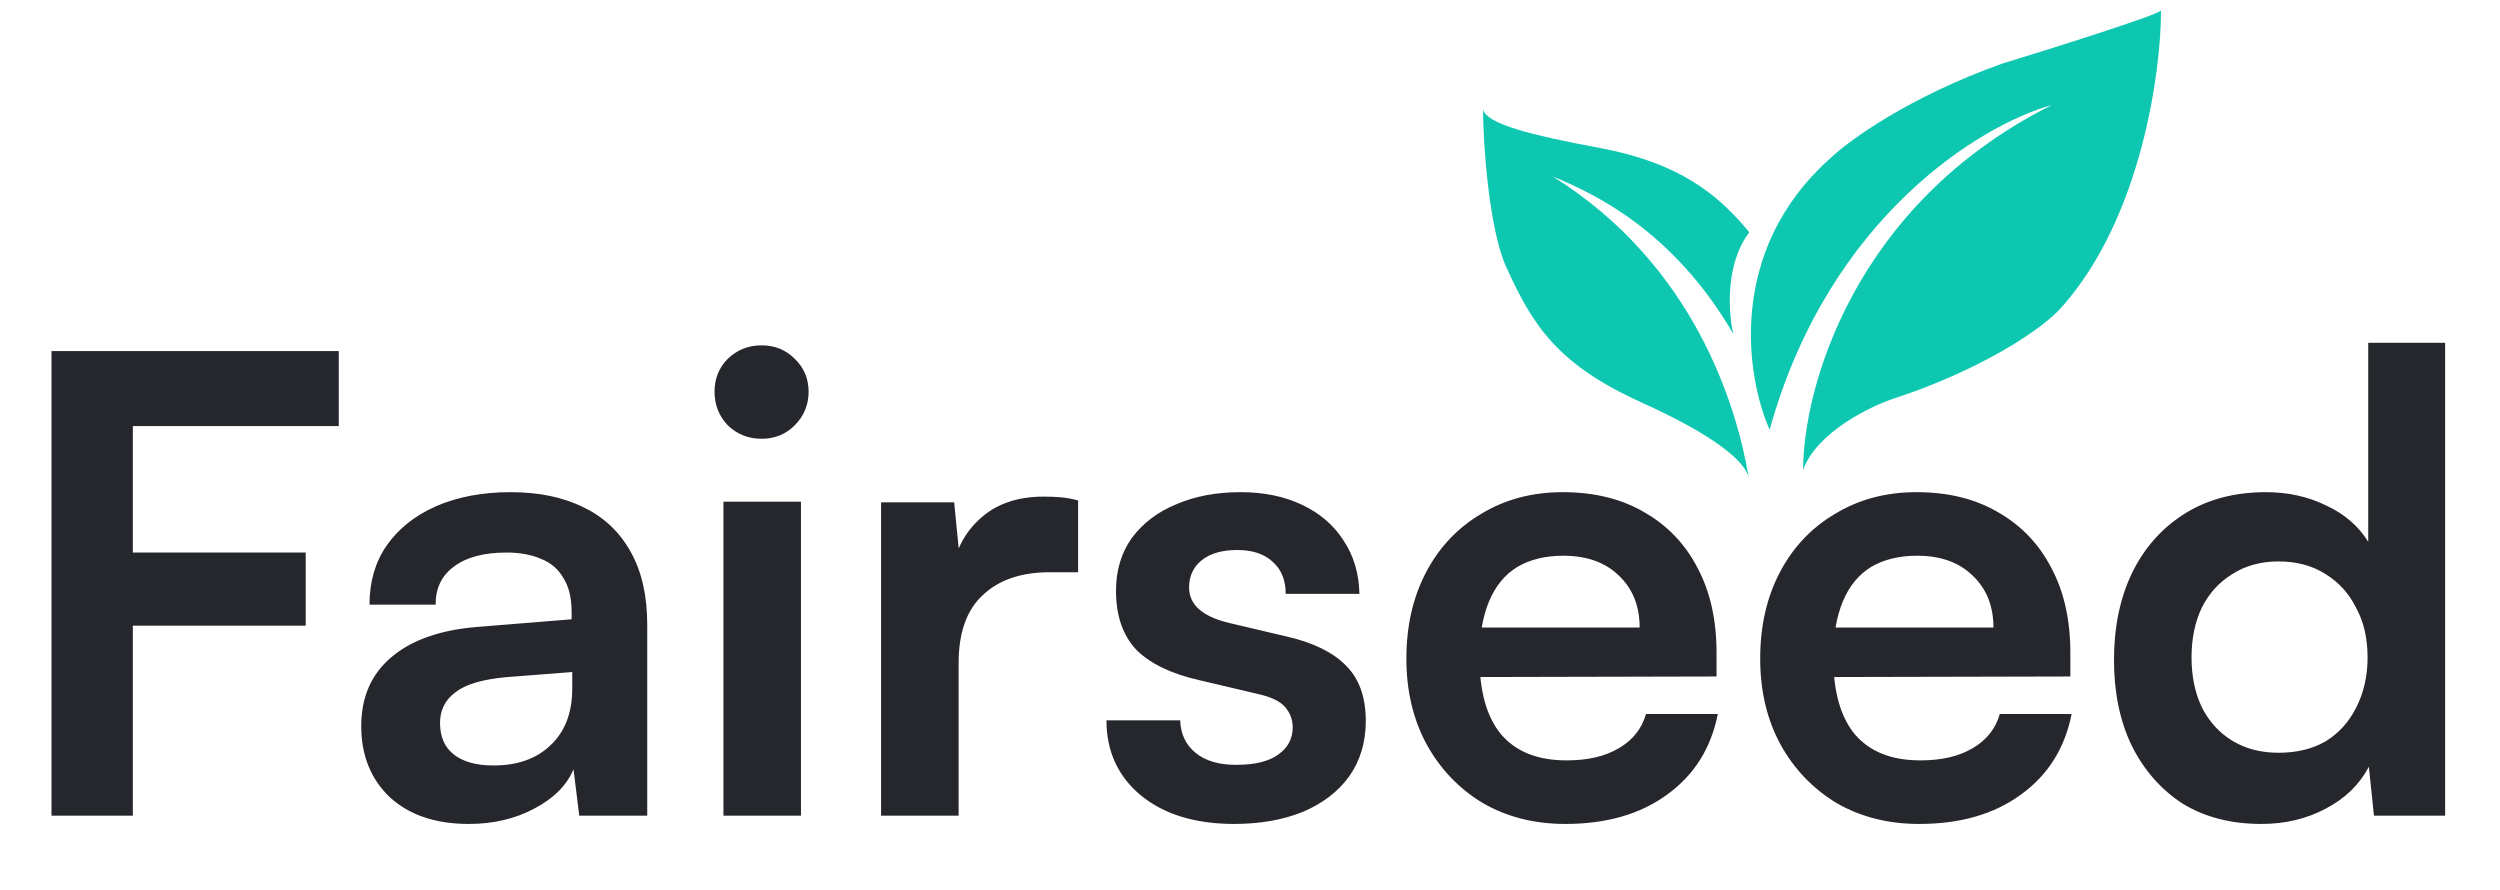 <svg width="118" height="42" viewBox="0 0 118 42" fill="none" xmlns="http://www.w3.org/2000/svg">
<path d="M6.27 16.57V38.5H2.43V16.57H6.27ZM15.99 20.11H2.73V16.57H15.99V20.11ZM14.43 29.53H2.67V26.08H14.43V29.53ZM22.12 38.89C20.56 38.89 19.32 38.47 18.4 37.63C17.5 36.77 17.05 35.65 17.05 34.27C17.05 32.91 17.52 31.83 18.46 31.03C19.42 30.21 20.78 29.73 22.54 29.59L26.98 29.23V28.9C26.98 28.22 26.85 27.68 26.59 27.28C26.35 26.86 26 26.56 25.54 26.38C25.08 26.18 24.54 26.08 23.92 26.08C22.84 26.08 22.01 26.3 21.43 26.74C20.85 27.16 20.56 27.76 20.56 28.54H17.44C17.44 27.46 17.71 26.53 18.25 25.75C18.81 24.95 19.59 24.33 20.59 23.89C21.61 23.45 22.78 23.23 24.1 23.23C25.44 23.23 26.59 23.47 27.55 23.95C28.51 24.41 29.25 25.11 29.77 26.05C30.29 26.97 30.55 28.12 30.55 29.5V38.5H27.34L27.07 36.31C26.75 37.07 26.13 37.69 25.21 38.17C24.31 38.65 23.28 38.89 22.12 38.89ZM23.29 36.13C24.43 36.13 25.33 35.81 25.99 35.17C26.67 34.53 27.01 33.64 27.01 32.5V31.72L23.92 31.96C22.78 32.06 21.97 32.3 21.49 32.68C21.01 33.04 20.77 33.52 20.77 34.12C20.77 34.78 20.99 35.28 21.43 35.62C21.87 35.96 22.49 36.13 23.29 36.13ZM34.146 38.5V23.68H37.806V38.5H34.146ZM35.946 20.71C35.326 20.71 34.796 20.5 34.356 20.08C33.936 19.64 33.726 19.11 33.726 18.49C33.726 17.87 33.936 17.35 34.356 16.93C34.796 16.51 35.326 16.3 35.946 16.3C36.566 16.3 37.086 16.51 37.506 16.93C37.946 17.35 38.166 17.87 38.166 18.49C38.166 19.11 37.946 19.64 37.506 20.08C37.086 20.5 36.566 20.71 35.946 20.71ZM50.887 23.62V27.01H49.537C48.197 27.01 47.147 27.37 46.387 28.09C45.627 28.79 45.247 29.86 45.247 31.3V38.5H41.587V23.71H45.037L45.337 26.77H44.977C45.177 25.79 45.647 24.99 46.387 24.37C47.127 23.75 48.087 23.44 49.267 23.44C49.527 23.44 49.787 23.45 50.047 23.47C50.307 23.49 50.587 23.54 50.887 23.62ZM52.225 34H55.705C55.725 34.64 55.965 35.15 56.425 35.53C56.885 35.91 57.525 36.1 58.345 36.1C59.225 36.1 59.885 35.94 60.325 35.62C60.785 35.3 61.015 34.87 61.015 34.33C61.015 33.97 60.895 33.65 60.655 33.37C60.415 33.09 59.965 32.88 59.305 32.74L56.635 32.11C55.295 31.81 54.295 31.33 53.635 30.67C52.995 29.99 52.675 29.06 52.675 27.88C52.675 26.92 52.925 26.09 53.425 25.39C53.945 24.69 54.645 24.16 55.525 23.8C56.405 23.42 57.415 23.23 58.555 23.23C59.655 23.23 60.625 23.43 61.465 23.83C62.305 24.23 62.955 24.79 63.415 25.51C63.895 26.23 64.145 27.07 64.165 28.03H60.685C60.685 27.39 60.485 26.89 60.085 26.53C59.685 26.15 59.125 25.96 58.405 25.96C57.685 25.96 57.125 26.12 56.725 26.44C56.325 26.76 56.125 27.19 56.125 27.73C56.125 28.55 56.765 29.11 58.045 29.41L60.715 30.04C61.955 30.32 62.885 30.77 63.505 31.39C64.145 32.01 64.465 32.89 64.465 34.03C64.465 35.03 64.205 35.9 63.685 36.64C63.165 37.36 62.435 37.92 61.495 38.32C60.555 38.7 59.475 38.89 58.255 38.89C56.415 38.89 54.945 38.44 53.845 37.54C52.765 36.64 52.225 35.46 52.225 34ZM73.881 38.89C72.421 38.89 71.121 38.56 69.981 37.9C68.861 37.22 67.981 36.3 67.341 35.14C66.701 33.96 66.381 32.61 66.381 31.09C66.381 29.55 66.691 28.19 67.311 27.01C67.931 25.83 68.801 24.91 69.921 24.25C71.041 23.57 72.321 23.23 73.761 23.23C75.261 23.23 76.551 23.55 77.631 24.19C78.711 24.81 79.541 25.68 80.121 26.8C80.721 27.92 81.021 29.26 81.021 30.82V31.93L68.301 31.96L68.361 29.62H77.391C77.391 28.6 77.061 27.78 76.401 27.16C75.761 26.54 74.891 26.23 73.791 26.23C72.931 26.23 72.201 26.41 71.601 26.77C71.021 27.13 70.581 27.67 70.281 28.39C69.981 29.11 69.831 29.99 69.831 31.03C69.831 32.63 70.171 33.84 70.851 34.66C71.551 35.48 72.581 35.89 73.941 35.89C74.941 35.89 75.761 35.7 76.401 35.32C77.061 34.94 77.491 34.4 77.691 33.7H81.081C80.761 35.32 79.961 36.59 78.681 37.51C77.421 38.43 75.821 38.89 73.881 38.89ZM90.581 38.89C89.121 38.89 87.82 38.56 86.68 37.9C85.561 37.22 84.68 36.3 84.04 35.14C83.4 33.96 83.081 32.61 83.081 31.09C83.081 29.55 83.391 28.19 84.01 27.01C84.63 25.83 85.501 24.91 86.621 24.25C87.74 23.57 89.02 23.23 90.46 23.23C91.96 23.23 93.251 23.55 94.331 24.19C95.41 24.81 96.24 25.68 96.82 26.8C97.421 27.92 97.721 29.26 97.721 30.82V31.93L85.001 31.96L85.061 29.62H94.091C94.091 28.6 93.76 27.78 93.1 27.16C92.46 26.54 91.591 26.23 90.49 26.23C89.63 26.23 88.9 26.41 88.3 26.77C87.721 27.13 87.281 27.67 86.981 28.39C86.68 29.11 86.531 29.99 86.531 31.03C86.531 32.63 86.871 33.84 87.55 34.66C88.251 35.48 89.281 35.89 90.641 35.89C91.641 35.89 92.46 35.7 93.1 35.32C93.76 34.94 94.191 34.4 94.391 33.7H97.781C97.46 35.32 96.66 36.59 95.38 37.51C94.121 38.43 92.52 38.89 90.581 38.89ZM106.74 38.89C105.3 38.89 104.06 38.57 103.02 37.93C102 37.27 101.2 36.36 100.62 35.2C100.06 34.04 99.78 32.69 99.78 31.15C99.78 29.61 100.06 28.25 100.62 27.07C101.2 25.87 102.03 24.93 103.11 24.25C104.19 23.57 105.47 23.23 106.95 23.23C107.99 23.23 108.94 23.44 109.8 23.86C110.66 24.26 111.32 24.83 111.78 25.57V16.18H115.41V38.5H112.05L111.81 36.19C111.37 37.03 110.69 37.69 109.77 38.17C108.87 38.65 107.86 38.89 106.74 38.89ZM107.55 35.53C108.41 35.53 109.15 35.35 109.77 34.99C110.39 34.61 110.87 34.08 111.21 33.4C111.57 32.7 111.75 31.91 111.75 31.03C111.75 30.13 111.57 29.35 111.21 28.69C110.87 28.01 110.39 27.48 109.77 27.1C109.15 26.7 108.41 26.5 107.55 26.5C106.71 26.5 105.98 26.7 105.36 27.1C104.74 27.48 104.26 28.01 103.92 28.69C103.6 29.37 103.44 30.15 103.44 31.03C103.44 31.91 103.6 32.69 103.92 33.37C104.26 34.05 104.74 34.58 105.36 34.96C105.98 35.34 106.71 35.53 107.55 35.53Z" fill="#25272C"/>
<path d="M86.412 7.454C81.468 11.829 82.429 17.829 83.528 20.282C86.33 10.181 93.577 5.856 96.85 4.956C87.456 9.655 85.107 18.391 85.107 22.172C85.766 20.39 88.266 19.179 89.433 18.796C93.254 17.544 96.323 15.646 97.331 14.475C101.066 10.262 102 3.403 102 0.5C101.67 0.77 96.873 2.278 94.515 2.998C90.12 4.564 87.282 6.621 86.412 7.454Z" fill="#0DC7B1"/>
<path d="M73.296 8.332C75.177 9.107 78.954 10.843 81.811 15.758C81.582 14.79 81.413 12.477 82.567 10.965C81.116 9.205 79.314 7.694 75.494 6.981C72.174 6.363 70.137 5.834 70 5.158C70 6.853 70.293 10.825 71.087 12.586C72.354 15.395 73.537 17.212 77.485 18.999C81.316 20.733 82.347 21.884 82.533 22.5C81.975 19.202 79.996 12.518 73.296 8.332Z" fill="#0DC7B1"/>
</svg>
